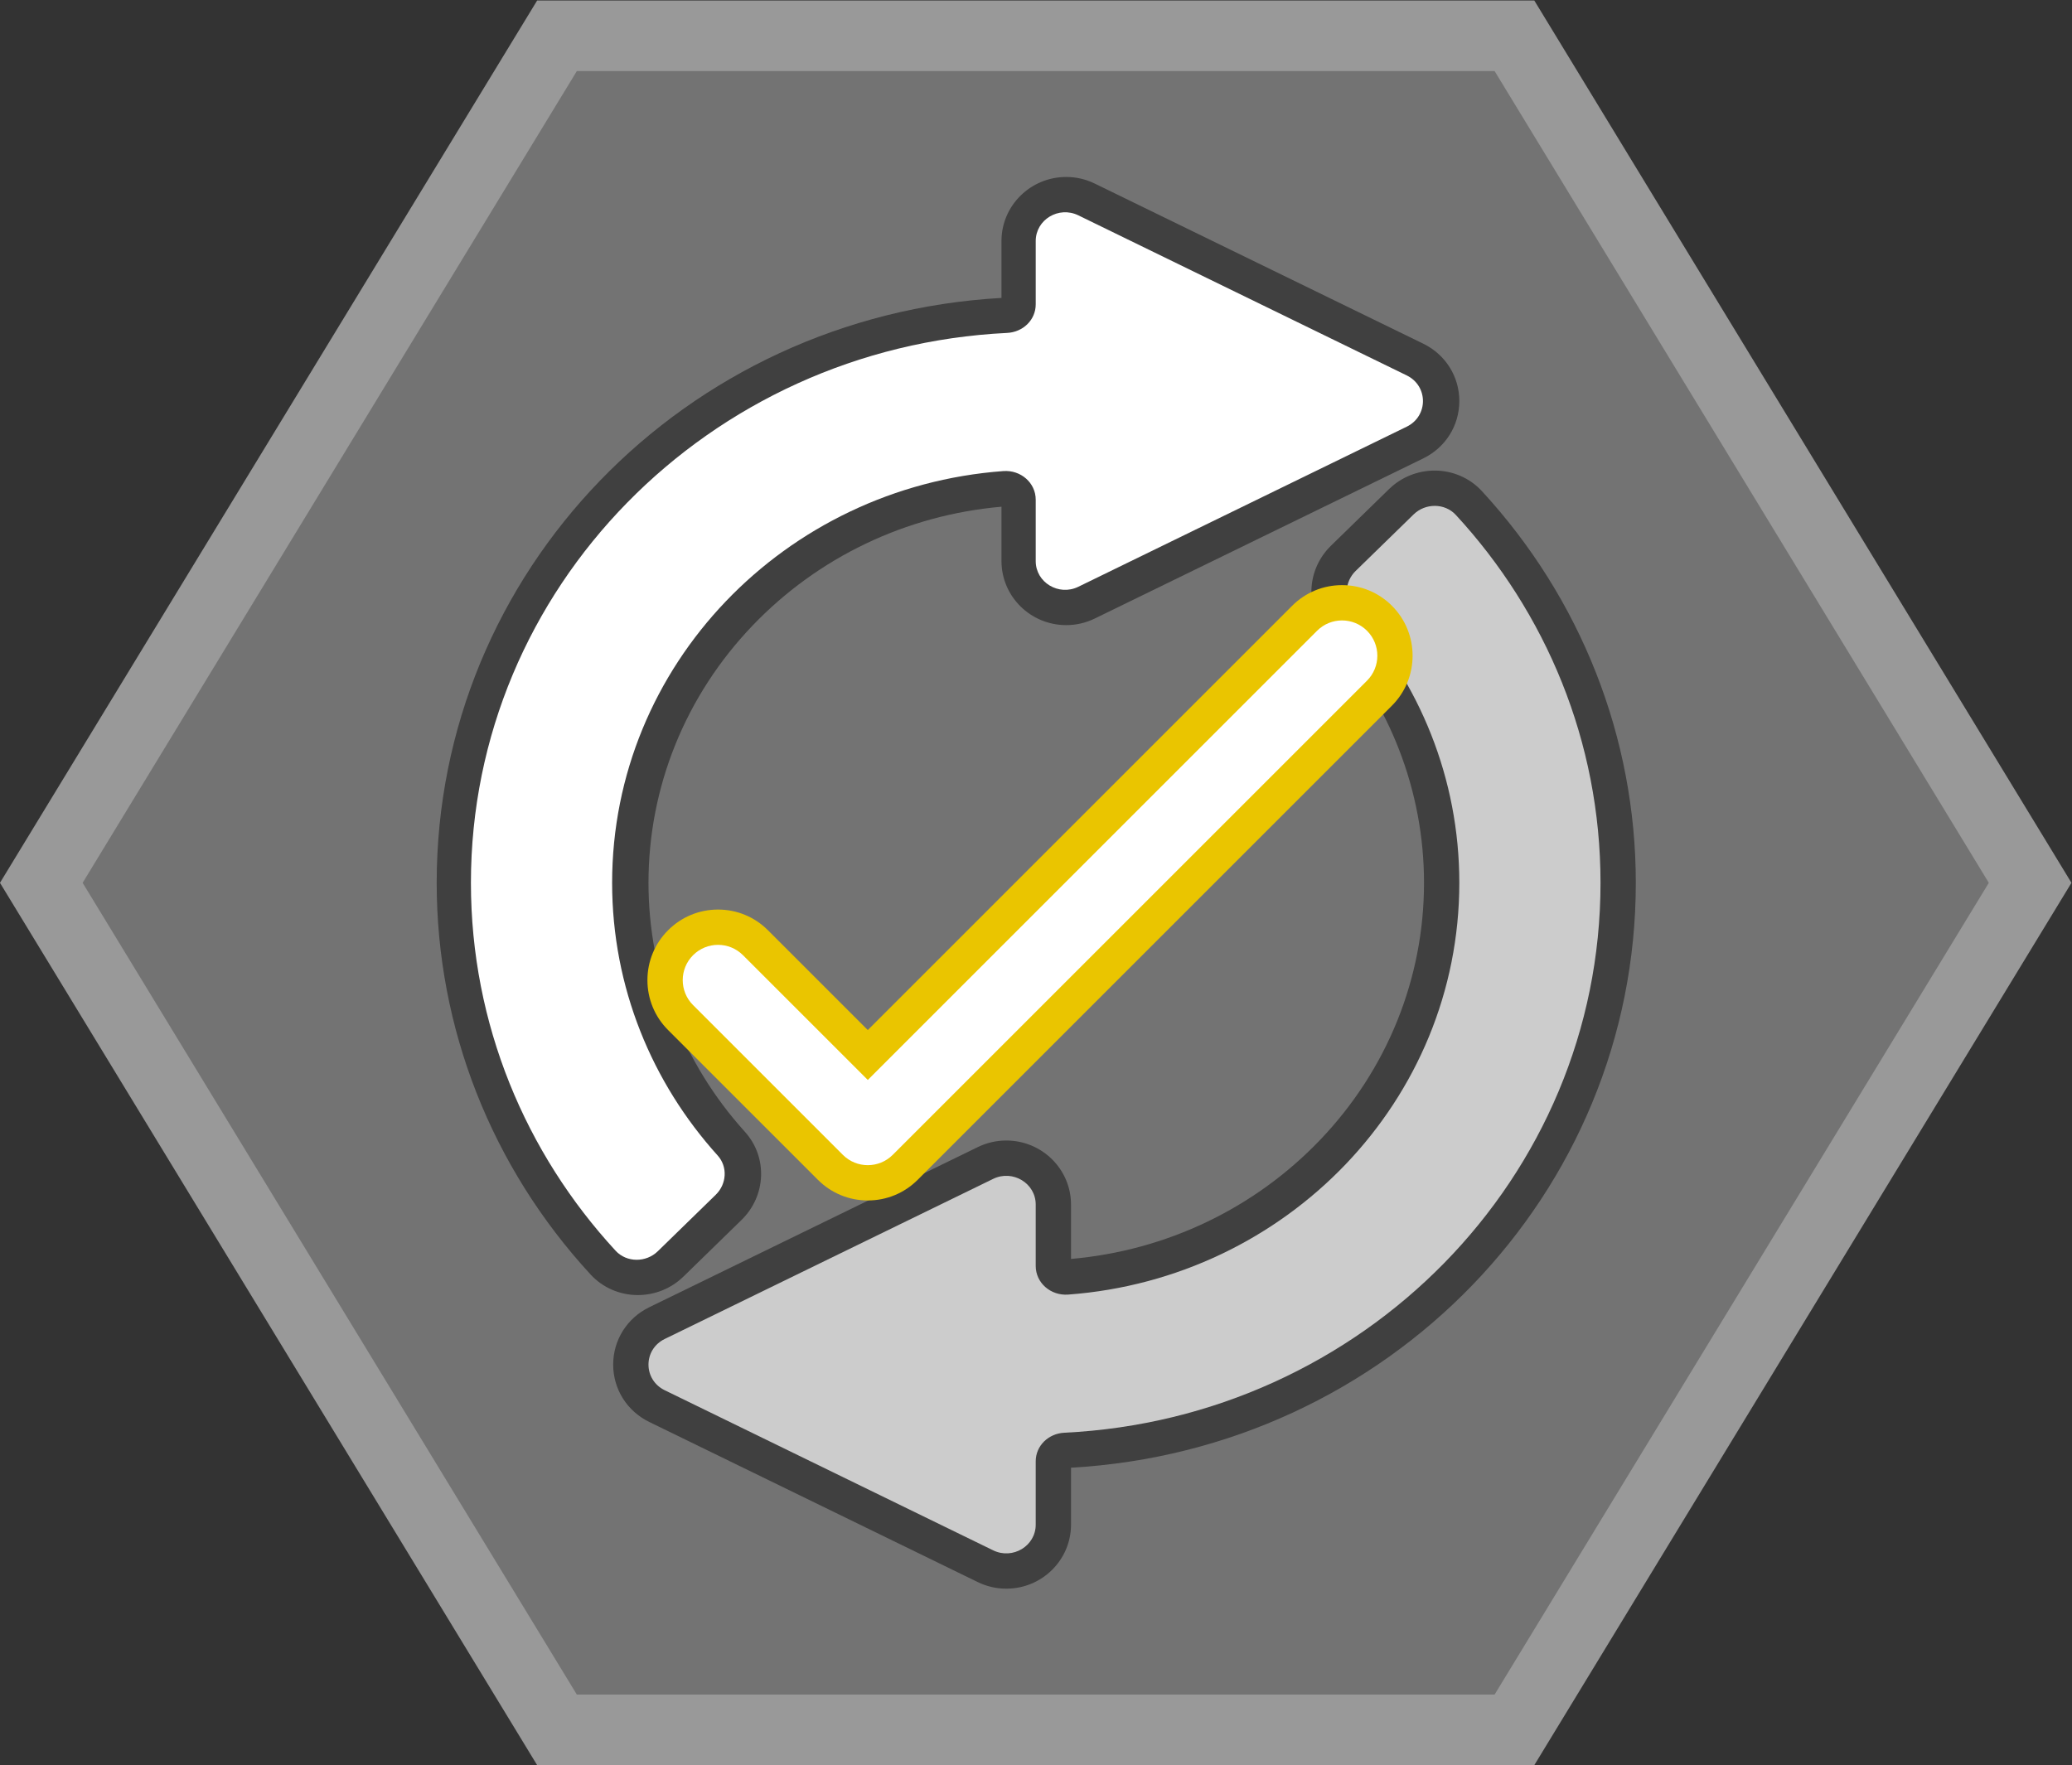 <?xml version="1.0" encoding="UTF-8" standalone="no"?>
<svg
   xmlns:dc="http://purl.org/dc/elements/1.1/"
   xmlns:cc="http://creativecommons.org/ns#"
   xmlns:rdf="http://www.w3.org/1999/02/22-rdf-syntax-ns#"
   xmlns:svg="http://www.w3.org/2000/svg"
   xmlns="http://www.w3.org/2000/svg"
   viewBox="0 0 312.974 266.667"
   height="266.667"
   width="312.974"
   xml:space="preserve"
   id="svg2"
   version="1.1"><rect x="0" y="0" width="312.974" height="266.667" fill="#333333" stroke="none"/><defs
     id="defs6"><clipPath
       id="clipPath18"
       clipPathUnits="userSpaceOnUse"><path
         id="path16"
         d="M 0,256 H 256 V 0 H 0 Z" /></clipPath><clipPath
       id="clipPath26"
       clipPathUnits="userSpaceOnUse"><path
         id="path24"
         d="M 10.634,228 H 245.365 V 28 H 10.634 Z" /></clipPath><clipPath
       id="clipPath46"
       clipPathUnits="userSpaceOnUse"><path
         id="path44"
         d="M 0,256 H 256 V 0 H 0 Z" /></clipPath></defs><g
     transform="matrix(1.333,0,0,-1.333,-14.179,304)"
     id="g10"><g
       id="g12"><g
         clip-path="url(#clipPath18)"
         id="g14"><g
           id="g20"><g
             id="g22" /><g
             id="g34"><g
               style="opacity:0.5"
               id="g32"
               clip-path="url(#clipPath26)"><g
                 id="g30"
                 transform="translate(184.496,228)"><path
                   id="path28"
                   style="fill:#ffffff;fill-opacity:1;fill-rule:nonzero;stroke:none"
                   d="m 0,0 h -4.496 -104 -4.496 l -2.338,-3.84 -56,-92 -2.532,-4.16 2.532,-4.159 56,-92 2.338,-3.841 h 4.496 104 H 0 l 2.338,3.841 56,92 2.531,4.159 -2.531,4.16 -56,92 z" /></g></g></g></g></g></g><g
       transform="translate(180,220)"
       id="g36"><path
         id="path38"
         style="fill:#737373;fill-opacity:1;fill-rule:nonzero;stroke:none"
         d="m 0,0 h -104 l -56,-92 56,-92 H 0 l 56,92 z" /></g><g
       id="g40"><g
         clip-path="url(#clipPath46)"
         id="g42"><g
           transform="translate(131.455,208)"
           id="g48"><path
             id="path50"
             style="fill:#404040;fill-opacity:1;fill-rule:nonzero;stroke:none"
             d="m 0,0 c -4.044,0 -7.335,-3.254 -7.335,-7.254 v -6.455 c -35.936,-2.035 -64,-31.047 -64,-66.291 0,-16.436 6.199,-32.208 17.455,-44.409 1.357,-1.471 3.299,-2.314 5.33,-2.314 1.952,0 3.792,0.746 5.181,2.101 l 6.571,6.407 c 2.807,2.737 2.981,7.125 0.394,9.99 -7.049,7.807 -10.931,17.831 -10.931,28.225 0,10.842 4.177,21.187 11.763,29.126 7.427,7.775 17.434,12.555 28.237,13.502 v -6.167 c 0,-4.001 3.291,-7.254 7.335,-7.254 1.128,0 2.219,0.252 3.242,0.751 l 37.213,18.143 c 2.523,1.23 4.09,3.721 4.09,6.502 0,2.781 -1.567,5.273 -4.09,6.502 L 3.242,-0.752 C 2.219,-0.253 1.128,0 0,0" /></g><g
           transform="translate(170.037,185.51)"
           id="g52"><path
             id="path54"
             style="fill:#ffffff;fill-opacity:1;fill-rule:nonzero;stroke:none"
             d="m 0,0 -37.213,18.143 c -2.217,1.08 -4.824,-0.492 -4.824,-2.908 V 8.051 c 0,-1.759 -1.439,-3.149 -3.24,-3.236 -33.825,-1.646 -60.76,-28.908 -60.76,-62.325 0,-16.031 6.204,-30.65 16.395,-41.698 1.255,-1.36 3.452,-1.354 4.778,-0.061 l 6.572,6.408 c 1.236,1.205 1.373,3.165 0.217,4.445 -7.445,8.247 -11.962,19.065 -11.962,30.906 0,24.645 19.545,44.837 44.327,46.667 1.968,0.146 3.673,-1.32 3.673,-3.244 v -6.962 c 0,-2.417 2.607,-3.988 4.824,-2.908 L 0,-5.814 C 2.457,-4.616 2.457,-1.198 0,0" /></g><g
           transform="translate(173.215,174.723)"
           id="g56"><path
             id="path58"
             style="fill:#404040;fill-opacity:1;fill-rule:nonzero;stroke:none"
             d="m 0,0 c -1.951,0 -3.791,-0.746 -5.181,-2.101 l -6.571,-6.407 c -2.808,-2.738 -2.98,-7.126 -0.394,-9.99 7.049,-7.808 10.931,-17.832 10.931,-28.225 0,-10.843 -4.178,-21.187 -11.763,-29.126 -7.427,-7.776 -17.434,-12.556 -28.237,-13.502 v 6.167 c 0,4 -3.29,7.254 -7.334,7.255 -1.129,0 -2.22,-0.253 -3.243,-0.752 l -37.213,-18.143 c -2.522,-1.229 -4.09,-3.721 -4.09,-6.503 0,-2.78 1.568,-5.272 4.09,-6.502 l 37.213,-18.142 c 1.023,-0.499 2.114,-0.752 3.243,-0.752 4.044,0 7.334,3.254 7.334,7.254 v 6.456 c 35.936,2.033 64,31.046 64,66.29 0,16.436 -6.199,32.207 -17.455,44.409 C 3.974,-0.843 2.031,0 0,0" /></g><g
           transform="translate(170.826,169.758)"
           id="g60"><path
             id="path62"
             style="fill:#cccccc;fill-opacity:1;fill-rule:nonzero;stroke:none"
             d="m 0,0 -6.571,-6.407 c -1.237,-1.206 -1.373,-3.166 -0.217,-4.446 7.444,-8.246 11.962,-19.064 11.962,-30.905 0,-24.645 -19.545,-44.838 -44.327,-46.668 -1.968,-0.145 -3.673,1.32 -3.673,3.245 v 6.962 c 0,2.416 -2.608,3.987 -4.824,2.907 l -37.213,-18.143 c -2.457,-1.197 -2.457,-4.616 0,-5.813 l 37.213,-18.143 c 2.216,-1.081 4.824,0.491 4.824,2.907 v 7.184 c 0,1.759 1.439,3.149 3.24,3.237 33.824,1.645 60.76,28.907 60.76,62.325 0,16.03 -6.203,30.649 -16.396,41.697 C 3.524,1.299 1.327,1.293 0,0" /></g><g
           transform="translate(162.711,161.74)"
           id="g64"><path
             id="path66"
             style="fill:#eac500;fill-opacity:1;fill-rule:nonzero;stroke:none"
             d="m 0,0 c -2.137,0 -4.146,-0.832 -5.657,-2.343 l -48.083,-48.084 -11.314,11.314 c -1.511,1.511 -3.52,2.343 -5.657,2.343 -2.137,0 -4.146,-0.832 -5.657,-2.343 -1.511,-1.511 -2.343,-3.52 -2.343,-5.657 0,-2.136 0.832,-4.146 2.343,-5.657 l 14.142,-14.141 2.829,-2.829 c 1.511,-1.511 3.52,-2.343 5.657,-2.343 2.136,0 4.145,0.832 5.657,2.343 l 53.739,53.74 c 3.119,3.119 3.119,8.195 0,11.314 C 4.146,-0.832 2.137,0 0,0" /></g><g
           transform="translate(159.882,156.568)"
           id="g68"><path
             id="path70"
             style="fill:#ffffff;fill-opacity:1;fill-rule:nonzero;stroke:none"
             d="m 0,0 -50.911,-50.911 -14.142,14.141 c -1.563,1.563 -4.095,1.563 -5.657,0 -1.562,-1.561 -1.562,-4.094 0,-5.656 l 14.142,-14.142 2.828,-2.828 c 1.562,-1.563 4.095,-1.563 5.657,0 L 5.657,-5.657 C 7.22,-4.095 7.22,-1.562 5.657,0 4.095,1.562 1.562,1.562 0,0" /></g></g></g></g></svg>
